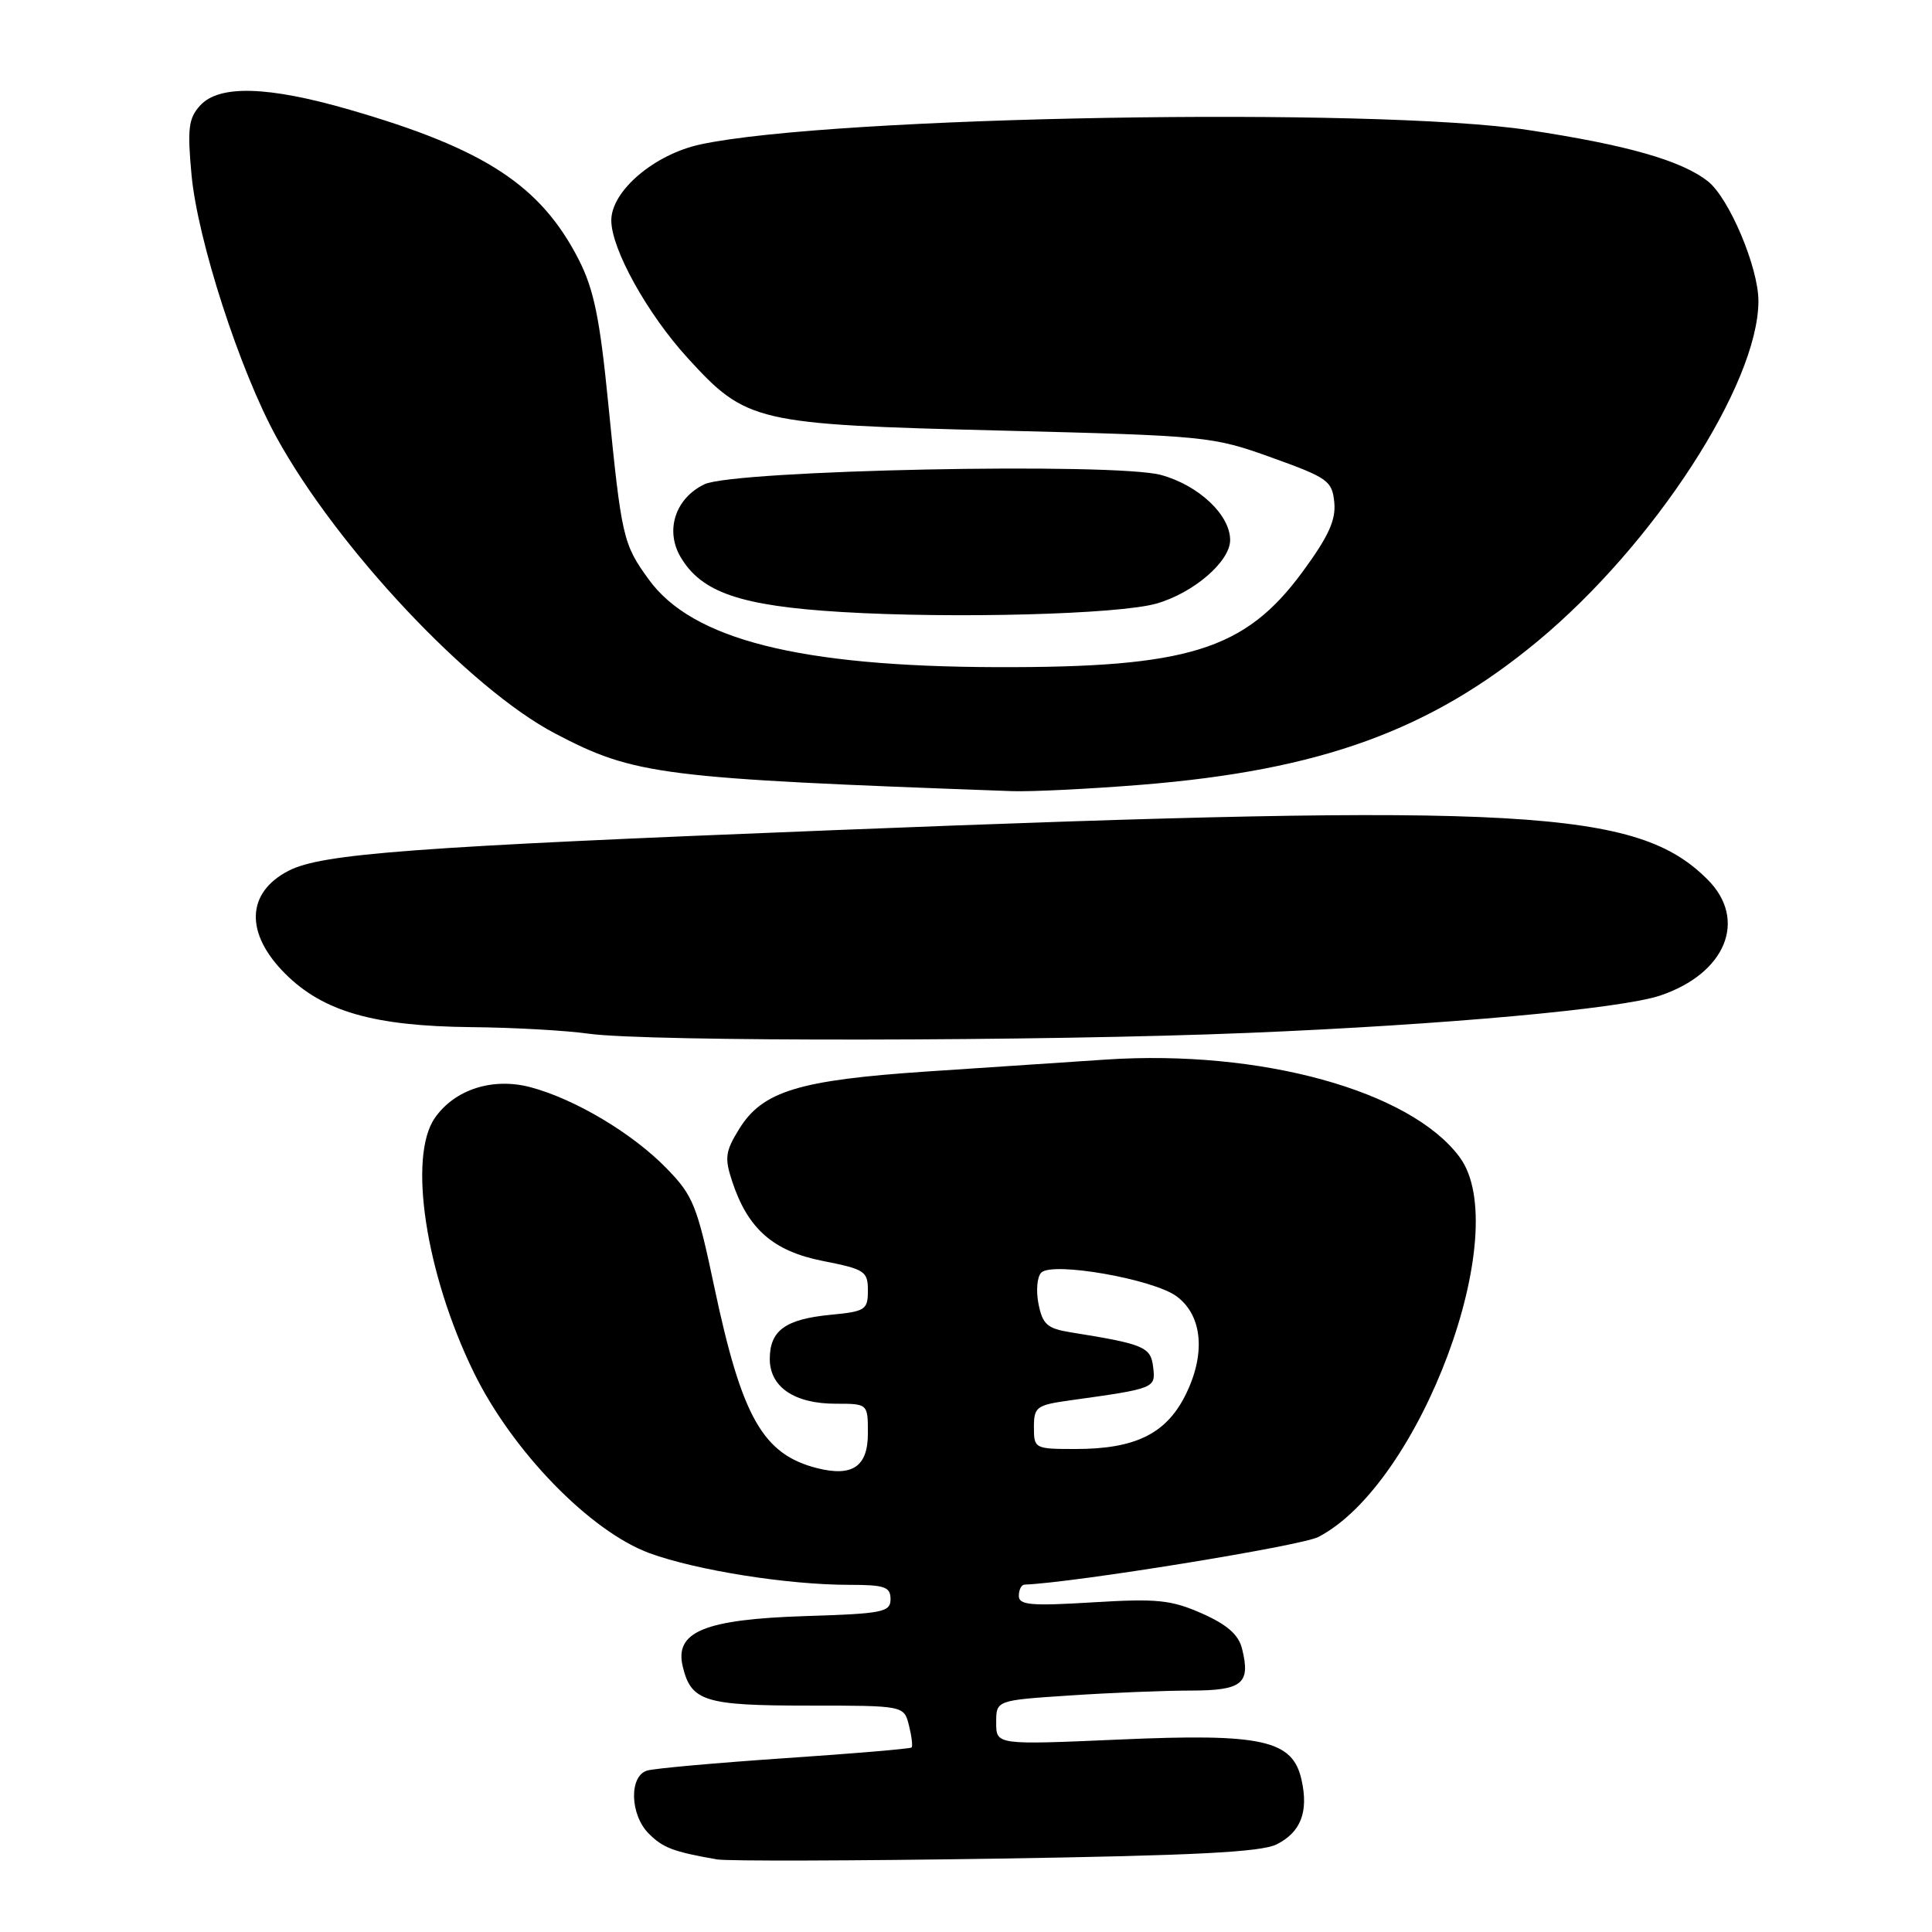 <?xml version="1.0" encoding="UTF-8" standalone="no"?>
<!DOCTYPE svg PUBLIC "-//W3C//DTD SVG 1.1//EN" "http://www.w3.org/Graphics/SVG/1.1/DTD/svg11.dtd" >
<svg xmlns="http://www.w3.org/2000/svg" xmlns:xlink="http://www.w3.org/1999/xlink" version="1.1" viewBox="0 0 256 256">
 <g >
 <path fill="currentColor"
d=" M 169.18 244.38 C 172.36 242.77 173.40 240.09 172.47 235.88 C 171.30 230.54 167.31 229.66 148.27 230.50 C 132.00 231.21 132.00 231.21 132.00 228.26 C 132.00 225.30 132.00 225.30 141.75 224.66 C 147.11 224.30 154.33 224.01 157.78 224.01 C 164.64 224.00 165.74 223.09 164.57 218.43 C 164.11 216.60 162.58 215.26 159.26 213.79 C 155.18 211.99 153.33 211.80 144.79 212.32 C 136.61 212.82 135.00 212.68 135.00 211.46 C 135.00 210.66 135.34 209.99 135.75 209.97 C 142.25 209.73 172.40 204.84 174.68 203.66 C 188.20 196.67 200.67 163.14 193.41 153.33 C 186.89 144.52 167.03 139.04 146.50 140.40 C 141.55 140.73 130.89 141.44 122.81 141.98 C 105.84 143.12 101.03 144.59 97.94 149.60 C 96.11 152.56 95.99 153.44 97.01 156.52 C 99.09 162.84 102.45 165.79 109.06 167.09 C 114.59 168.18 115.00 168.45 115.00 171.00 C 115.00 173.56 114.67 173.78 110.03 174.22 C 104.07 174.80 102.00 176.30 102.00 180.07 C 102.00 183.78 105.26 186.00 110.72 186.00 C 115.00 186.00 115.00 186.00 115.00 189.93 C 115.00 194.31 112.97 195.71 108.32 194.55 C 101.09 192.73 98.31 187.84 94.65 170.54 C 92.37 159.72 91.85 158.43 88.33 154.82 C 83.81 150.17 76.19 145.63 70.29 144.06 C 65.29 142.74 60.27 144.34 57.63 148.12 C 54.04 153.25 56.39 168.73 62.75 181.79 C 67.85 192.27 78.20 202.92 86.08 205.81 C 92.34 208.09 104.38 210.00 112.57 210.00 C 117.23 210.00 118.00 210.27 118.00 211.89 C 118.00 213.62 116.99 213.82 106.71 214.14 C 93.35 214.57 89.35 216.21 90.47 220.83 C 91.58 225.44 93.37 226.00 107.08 226.00 C 119.78 226.00 119.78 226.00 120.44 228.62 C 120.80 230.06 120.96 231.38 120.79 231.55 C 120.62 231.72 113.06 232.36 103.99 232.97 C 94.92 233.59 86.71 234.32 85.75 234.61 C 83.33 235.33 83.47 240.47 85.97 242.97 C 87.85 244.85 89.22 245.37 95.00 246.38 C 96.38 246.62 113.03 246.57 132.00 246.28 C 158.27 245.87 167.14 245.42 169.18 244.38 Z  M 165.50 136.86 C 191.48 135.79 214.80 133.67 220.00 131.91 C 228.69 128.98 231.59 121.86 226.26 116.54 C 216.94 107.22 201.97 106.37 110.50 110.00 C 54.82 112.20 42.62 113.11 38.24 115.38 C 32.62 118.28 32.44 123.67 37.78 129.01 C 42.80 134.04 49.54 135.97 62.43 136.10 C 67.97 136.15 74.97 136.54 78.00 136.97 C 85.81 138.06 138.27 137.99 165.50 136.86 Z  M 151.32 103.98 C 174.95 102.06 189.49 96.79 203.74 84.97 C 219.17 72.18 233.00 50.87 233.00 39.88 C 233.00 35.43 229.12 26.24 226.30 24.02 C 222.80 21.27 215.61 19.21 202.50 17.23 C 182.19 14.14 110.26 15.39 92.84 19.13 C 86.71 20.44 81.00 25.30 81.00 29.20 C 81.00 32.99 85.77 41.58 91.11 47.43 C 98.91 55.97 100.06 56.24 132.50 57.05 C 159.95 57.74 160.66 57.81 168.50 60.63 C 175.96 63.31 176.52 63.71 176.80 66.57 C 177.03 68.92 176.03 71.09 172.58 75.79 C 164.95 86.15 157.45 88.48 132.00 88.40 C 105.91 88.32 91.72 84.74 85.96 76.78 C 82.55 72.08 82.36 71.24 80.59 53.41 C 79.48 42.16 78.69 38.34 76.69 34.41 C 71.66 24.58 64.26 19.73 46.37 14.55 C 35.51 11.40 29.02 11.21 26.51 13.99 C 24.98 15.68 24.81 17.04 25.38 23.19 C 26.19 31.84 31.76 49.05 36.63 57.93 C 44.67 72.58 62.22 91.25 73.55 97.19 C 84.09 102.72 87.46 103.14 134.10 104.83 C 136.64 104.92 144.39 104.54 151.32 103.98 Z  M 153.22 79.98 C 158.15 78.58 163.00 74.40 163.00 71.56 C 163.00 68.23 158.84 64.31 153.86 62.94 C 147.71 61.25 97.28 62.28 93.34 64.17 C 89.50 66.01 88.10 70.25 90.17 73.79 C 92.94 78.51 98.12 80.28 111.46 81.09 C 126.29 81.99 148.22 81.41 153.22 79.98 Z  M 137.00 189.11 C 137.00 186.43 137.33 186.18 141.75 185.56 C 153.10 183.98 153.13 183.96 152.80 181.16 C 152.49 178.47 151.62 178.10 141.87 176.54 C 138.77 176.04 138.15 175.49 137.61 172.79 C 137.26 171.05 137.42 169.18 137.97 168.63 C 139.46 167.14 152.84 169.49 155.92 171.78 C 159.38 174.35 159.80 179.52 157.00 185.01 C 154.44 190.02 150.35 192.00 142.53 192.00 C 137.10 192.00 137.00 191.95 137.00 189.11 Z "/>
</g>
</svg>